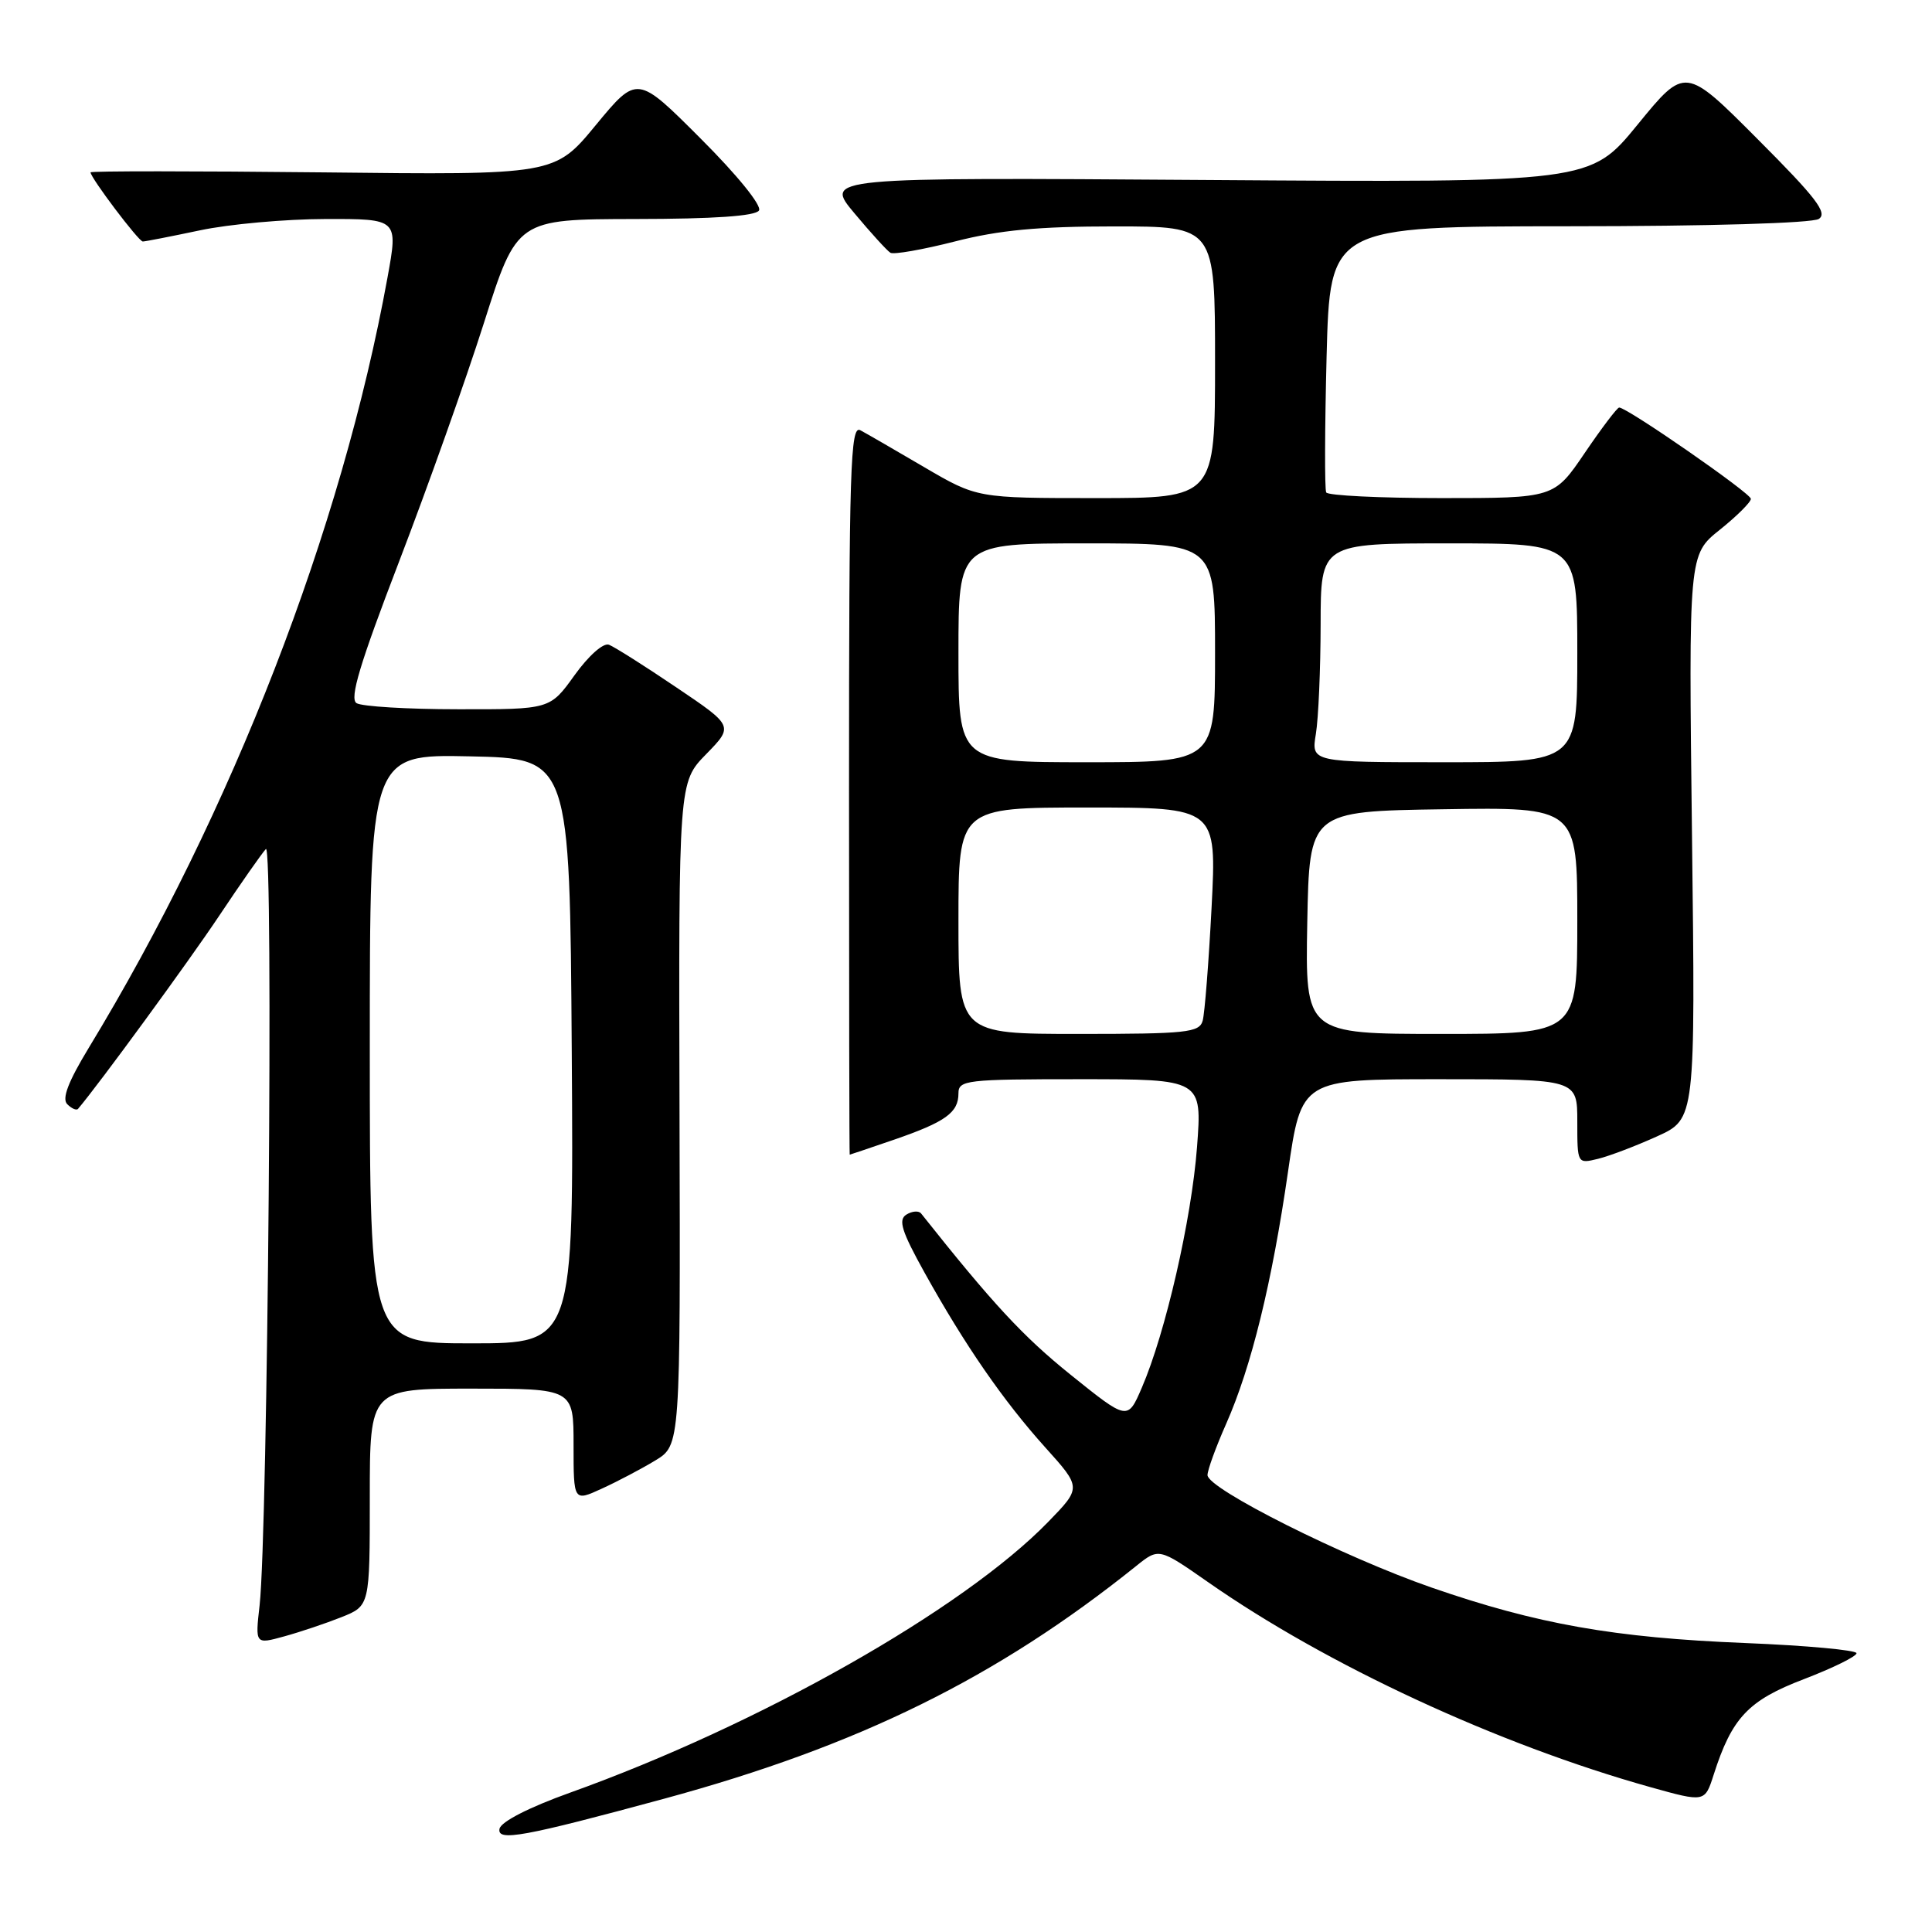 <?xml version="1.0" encoding="UTF-8" standalone="no"?>
<!DOCTYPE svg PUBLIC "-//W3C//DTD SVG 1.1//EN" "http://www.w3.org/Graphics/SVG/1.1/DTD/svg11.dtd" >
<svg xmlns="http://www.w3.org/2000/svg" xmlns:xlink="http://www.w3.org/1999/xlink" version="1.1" viewBox="0 0 256 256">
 <g >
 <path fill="currentColor"
d=" M 88.00 238.34 C 113.77 231.34 132.11 222.30 150.53 207.52 C 153.55 205.09 153.55 205.09 160.03 209.61 C 175.80 220.64 198.51 231.16 218.70 236.81 C 225.90 238.82 225.90 238.82 227.07 235.16 C 229.49 227.60 231.65 225.31 239.04 222.49 C 242.87 221.02 246.00 219.48 246.00 219.06 C 246.00 218.65 239.36 218.04 231.25 217.71 C 213.87 217.01 203.67 215.20 189.72 210.37 C 178.07 206.33 160.00 197.27 160.00 195.46 C 160.00 194.79 161.11 191.74 162.47 188.67 C 165.81 181.12 168.55 169.95 170.67 155.25 C 172.44 143.00 172.44 143.00 190.72 143.00 C 209.00 143.00 209.00 143.00 209.00 148.61 C 209.00 154.22 209.00 154.22 211.75 153.55 C 213.26 153.18 216.78 151.84 219.58 150.57 C 224.65 148.27 224.65 148.27 224.20 110.88 C 223.75 73.50 223.75 73.50 227.88 70.20 C 230.14 68.39 232.00 66.54 232.00 66.10 C 232.00 65.36 215.61 54.00 214.55 54.00 C 214.29 54.00 212.24 56.70 210.00 60.00 C 205.93 66.00 205.93 66.00 191.02 66.00 C 182.82 66.00 175.94 65.66 175.73 65.25 C 175.51 64.84 175.54 56.74 175.78 47.25 C 176.23 30.00 176.23 30.00 207.87 29.98 C 226.35 29.98 240.12 29.57 241.00 29.01 C 242.21 28.23 240.64 26.19 232.89 18.43 C 223.29 8.80 223.29 8.80 217.00 16.50 C 210.71 24.20 210.71 24.20 159.97 23.85 C 109.23 23.50 109.23 23.50 113.21 28.25 C 115.39 30.86 117.54 33.22 117.98 33.49 C 118.41 33.76 122.27 33.08 126.55 31.99 C 132.40 30.49 137.62 30.00 147.66 30.00 C 161.00 30.00 161.00 30.00 161.00 48.00 C 161.00 66.00 161.00 66.00 145.23 66.00 C 129.47 66.00 129.47 66.00 122.48 61.91 C 118.64 59.66 114.83 57.45 114.00 57.01 C 112.68 56.29 112.50 61.88 112.50 104.60 C 112.50 131.22 112.54 153.00 112.59 153.00 C 112.64 153.00 115.30 152.10 118.48 151.01 C 125.29 148.66 127.00 147.43 127.00 144.88 C 127.00 143.12 128.02 143.00 143.14 143.00 C 159.29 143.00 159.29 143.00 158.61 152.02 C 157.88 161.58 154.44 176.60 151.30 183.87 C 149.42 188.24 149.42 188.24 141.85 182.15 C 135.57 177.10 131.54 172.75 122.05 160.79 C 121.74 160.40 120.86 160.47 120.10 160.94 C 118.99 161.63 119.46 163.14 122.52 168.65 C 127.84 178.22 132.94 185.61 138.52 191.81 C 143.30 197.12 143.30 197.12 138.90 201.65 C 127.63 213.25 100.65 228.54 75.50 237.55 C 70.09 239.49 66.38 241.39 66.19 242.32 C 65.84 244.04 69.34 243.40 88.00 238.34 Z  M 45.25 214.28 C 49.00 212.78 49.00 212.78 49.00 198.39 C 49.00 184.00 49.00 184.00 62.50 184.00 C 76.00 184.00 76.00 184.00 76.00 191.48 C 76.00 198.97 76.00 198.97 79.75 197.25 C 81.81 196.31 85.00 194.63 86.83 193.52 C 90.16 191.50 90.16 191.50 90.04 147.58 C 89.92 103.66 89.92 103.66 93.57 99.93 C 97.21 96.20 97.21 96.20 89.60 91.07 C 85.42 88.24 81.41 85.71 80.69 85.43 C 79.94 85.15 78.00 86.87 76.13 89.47 C 72.88 94.00 72.88 94.00 60.69 93.98 C 53.98 93.98 47.93 93.61 47.24 93.17 C 46.29 92.57 47.67 87.98 52.87 74.44 C 56.66 64.57 61.73 50.32 64.13 42.77 C 68.50 29.05 68.50 29.05 84.19 29.02 C 94.61 29.01 100.11 28.63 100.57 27.89 C 100.97 27.25 97.68 23.19 92.84 18.36 C 84.43 9.94 84.43 9.94 78.96 16.56 C 73.50 23.19 73.50 23.19 42.75 22.84 C 25.84 22.66 12.00 22.65 12.00 22.84 C 12.00 23.56 18.37 32.00 18.92 32.00 C 19.24 32.00 22.65 31.33 26.50 30.52 C 30.35 29.70 37.83 29.03 43.13 29.02 C 52.76 29.00 52.76 29.00 51.35 36.75 C 45.27 70.18 30.76 107.58 11.74 138.88 C 9.03 143.35 8.18 145.58 8.91 146.31 C 9.49 146.89 10.13 147.17 10.34 146.93 C 13.05 143.75 25.02 127.38 29.04 121.35 C 31.92 117.03 34.71 113.05 35.23 112.50 C 36.25 111.44 35.48 203.01 34.40 212.70 C 33.81 217.89 33.81 217.89 37.66 216.83 C 39.77 216.25 43.19 215.10 45.25 214.28 Z  M 127.00 122.00 C 127.00 107.00 127.00 107.00 144.11 107.00 C 161.22 107.00 161.22 107.00 160.54 120.25 C 160.16 127.54 159.63 134.29 159.36 135.25 C 158.92 136.82 157.25 137.00 142.93 137.00 C 127.00 137.00 127.00 137.00 127.00 122.00 Z  M 173.22 122.25 C 173.50 107.50 173.50 107.50 191.25 107.23 C 209.00 106.95 209.00 106.95 209.00 121.98 C 209.00 137.00 209.00 137.00 190.97 137.00 C 172.95 137.00 172.95 137.00 173.22 122.25 Z  M 127.00 86.50 C 127.00 72.00 127.00 72.00 144.00 72.00 C 161.00 72.00 161.00 72.00 161.00 86.50 C 161.00 101.00 161.00 101.00 144.00 101.00 C 127.00 101.00 127.00 101.00 127.00 86.50 Z  M 174.36 97.25 C 174.70 95.19 174.98 88.66 174.99 82.75 C 175.00 72.00 175.00 72.00 192.00 72.00 C 209.00 72.00 209.00 72.00 209.00 86.50 C 209.00 101.00 209.00 101.00 191.37 101.00 C 173.74 101.00 173.74 101.00 174.36 97.25 Z  M 49.00 138.97 C 49.00 99.94 49.00 99.94 62.25 100.22 C 75.50 100.50 75.50 100.50 75.76 139.25 C 76.02 178.00 76.02 178.00 62.51 178.00 C 49.00 178.00 49.00 178.00 49.00 138.97 Z "/>
</g>
</svg>